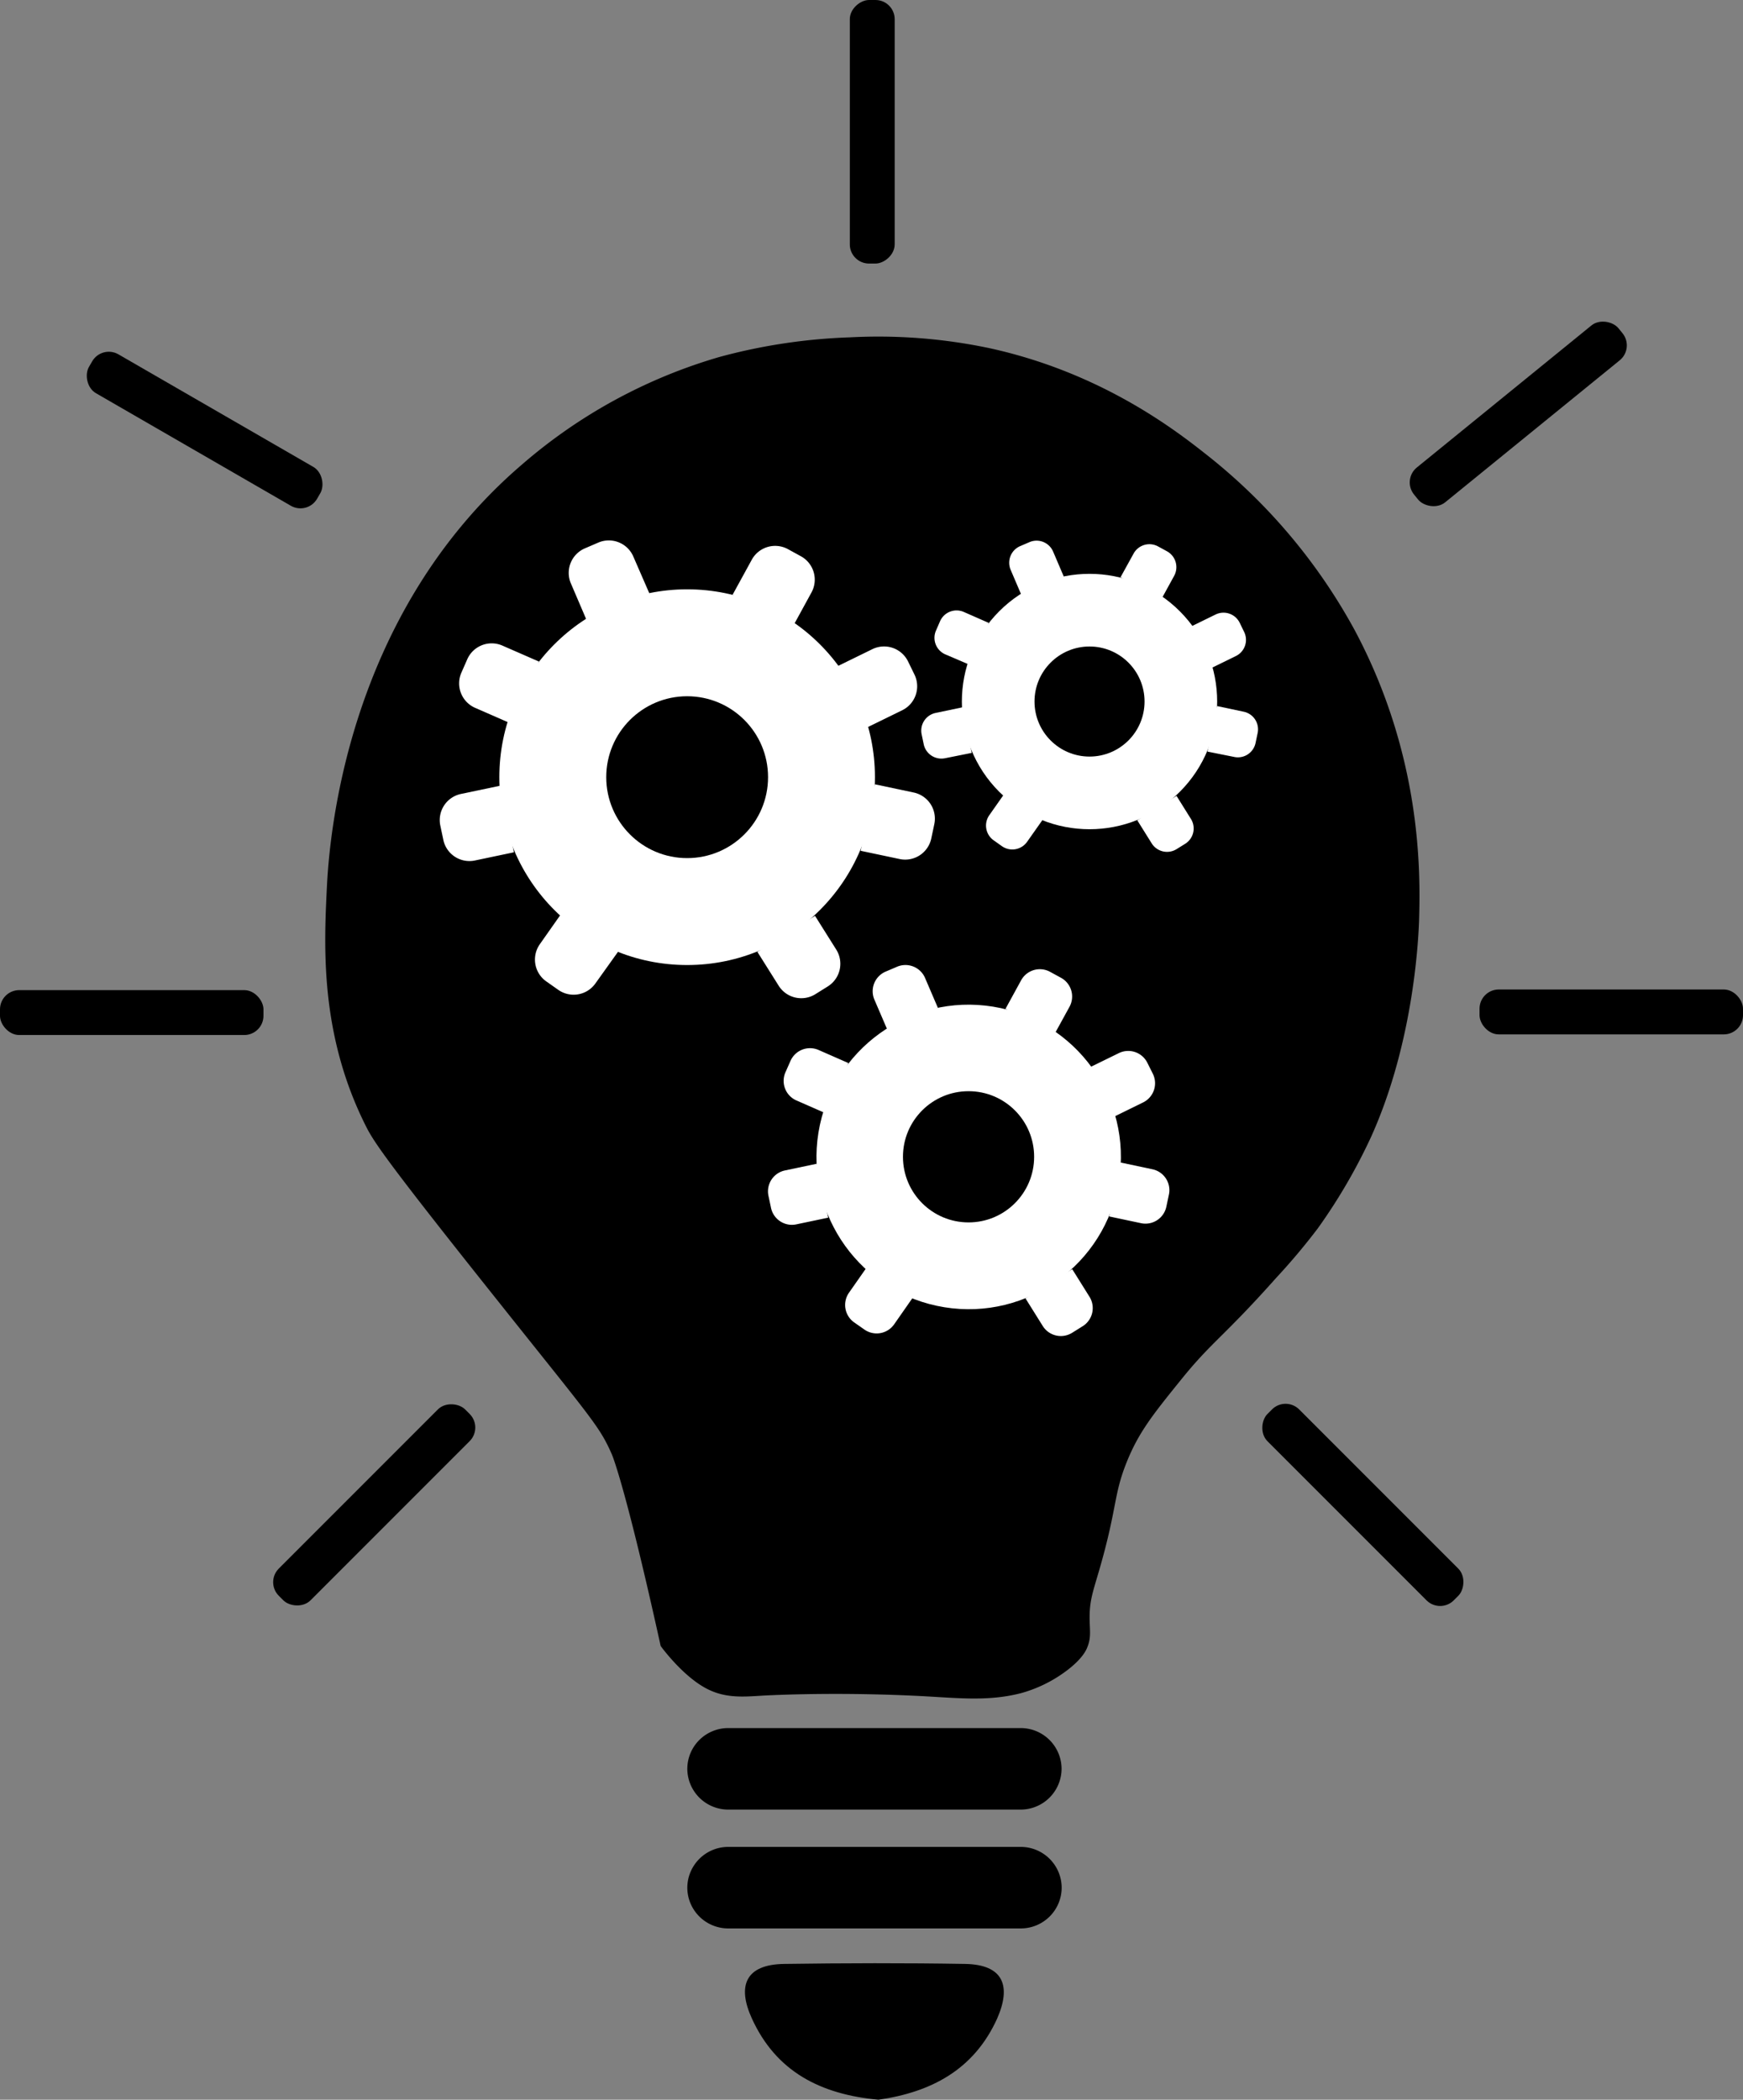 <svg xmlns="http://www.w3.org/2000/svg" width="326.61" height="393.32" viewBox="0 0 326.61 393.32">
  <rect x="0" y="0" width="326.61" height="393.32" fill="#808080" stroke="none"/>
  <defs>
    <style>
      .cls-1 {
        fill: #fff;
      }
    </style>
  </defs>
  <g id="lightBling">
    <rect id="lightBling1" x="562.52" y="645.55" width="49.37" height="8.41" rx="3.6" transform="translate(-804.54 237.66) rotate(-45)"/>
    <rect id="lightBling2" x="517.08" y="553.34" width="49.37" height="8.41" rx="3.6" transform="translate(566.45 747.22) rotate(180)"/>
    <rect id="lightBling3" x="530.73" y="444.23" width="49.37" height="8.41" rx="3.6" transform="translate(295.13 746.62) rotate(-150)"/>
    <rect id="lightBling4" x="655.84" y="388.35" width="49.37" height="8.41" rx="3.6" transform="translate(-229.11 705.21) rotate(-90)"/>
    <rect id="lightBling5" x="776.89" y="441.23" width="49.37" height="8.41" rx="3.6" transform="translate(1187.43 -82.64) rotate(140.88)"/>
    <rect id="lightBling6" x="794.32" y="553.23" width="49.37" height="8.41" rx="3.6" transform="translate(1120.93 746.99) rotate(180)"/>
    <rect id="lightBling7" x="747.77" y="645.55" width="49.37" height="8.41" rx="3.6" transform="translate(342.14 1287.55) rotate(-135)"/>
  </g>
  <g id="lightBottom">
    <path id="lightBottom1" d="M708.38,706.84H653.51a7.67,7.67,0,0,1-7.64-7.64h0a7.66,7.66,0,0,1,7.64-7.63h54.87A7.66,7.66,0,0,1,716,699.2h0A7.67,7.67,0,0,1,708.38,706.84Z" transform="translate(-517.08 -367.87)"/>
    <path id="lightBottom2" d="M708.38,729.1H653.51a7.66,7.66,0,0,1-7.64-7.63h0a7.67,7.67,0,0,1,7.64-7.64h54.87a7.67,7.67,0,0,1,7.64,7.64h0A7.66,7.66,0,0,1,708.38,729.1Z" transform="translate(-517.08 -367.87)"/>
    <path id="lightBottom3" d="M681.68,761.19c-10.79-1-19.16-5.22-23.72-15.24-2.78-6.1-1.19-10.1,6.06-10.2,11.29-.16,22.6-.19,33.89,0,7.28.12,8.69,4.2,6,10.28C699.52,755.68,691.42,759.79,681.68,761.19Z" transform="translate(-517.08 -367.87)"/>
  </g>
  <g id="LightBulb">
    <path d="M651.92,434.73a98.3,98.3,0,0,0-37.07,20.19c-32.84,28.16-36.06,69.7-36.52,79.19-.54,11-1.33,27.35,7.18,44.44,1.44,2.91,3,5.6,25,33.18,17.62,22.13,18.9,23.29,21.23,28.59,0,0,2.48,5.64,9.14,35.88h0s4,5.54,8.53,7.94c3.54,1.88,6.92,1.58,10.47,1.36,0,0,12.19-.74,28.2,0,7.75.33,13.77,1.23,20.36-.48a25.46,25.46,0,0,0,8.36-4.09c3.08-2.27,3.84-4,4-4.44.86-2.05.41-3.44.46-6.05.05-2.95.68-4.61,1.81-8.5,3.38-11.67,2.63-13.92,5.11-20.12,2.25-5.64,4.95-9,10.27-15.58,5.75-7.12,7.88-7.9,17.81-19.05a120.24,120.24,0,0,0,7.76-9.23A105.38,105.38,0,0,0,774,580.83c8.23-18.22,8.92-38.21,9-40.88.23-8.63.54-30.44-12.1-54.09A106.84,106.84,0,0,0,743.11,453c-5.83-4.61-19.79-15.4-40.75-19.94a101,101,0,0,0-26-2A107,107,0,0,0,651.92,434.73Z" transform="translate(-517.08 -367.87)"/>
  </g>
  <g id="skillWheelBig">
    <circle id="skillWheelOutter" class="cls-1" cx="128.76" cy="145.58" r="35.19"/>
    <circle id="skillWheelInner" cx="128.76" cy="145.58" r="15.16"/>
    <path id="skillWheel8" class="cls-1" d="M638.75,479l-3-6.89a5,5,0,0,0-6.52-2.62l-2.58,1.11a5,5,0,0,0-2.61,6.52l2.95,6.89Z" transform="translate(-517.08 -367.87)"/>
    <path id="skillWheel2" class="cls-1" d="M679.44,504.19l6.73-3.29a5,5,0,0,0,2.28-6.64l-1.23-2.52a5,5,0,0,0-6.65-2.28l-6.73,3.29Z" transform="translate(-517.08 -367.87)"/>
    <path id="skillWheel3" class="cls-1" d="M678.35,527.24l7.34,1.55a5,5,0,0,0,5.89-3.83l.58-2.74a5,5,0,0,0-3.84-5.89L681,514.78Z" transform="translate(-517.08 -367.87)"/>
    <path id="skillWheel4" class="cls-1" d="M659,546.17l4,6.36a5,5,0,0,0,6.85,1.58l2.37-1.48a5,5,0,0,0,1.58-6.85l-4-6.36Z" transform="translate(-517.08 -367.87)"/>
    <path id="skillWheel5" class="cls-1" d="M622.53,538.63l-4.31,6.13a5,5,0,0,0,1.2,6.93l2.29,1.61a5,5,0,0,0,6.93-1.2L633,546Z" transform="translate(-517.08 -367.87)"/>
    <path id="skillWheel6" class="cls-1" d="M610.76,515.06l-7.34,1.54a5,5,0,0,0-3.84,5.88l.58,2.75a5,5,0,0,0,5.89,3.83l7.33-1.54Z" transform="translate(-517.08 -367.87)"/>
    <path id="skillWheel7" class="cls-1" d="M618.06,491.79l-6.87-3a5,5,0,0,0-6.54,2.55l-1.13,2.57a5,5,0,0,0,2.56,6.54l6.86,3Z" transform="translate(-517.08 -367.87)"/>
    <path id="skillWheel1" class="cls-1" d="M665.56,485.39l3.6-6.58a5,5,0,0,0-2-6.74l-2.46-1.35a5,5,0,0,0-6.75,2l-3.6,6.57Z" transform="translate(-517.08 -367.87)"/>
  </g>
  <g id="skillWheelSmall">
    <circle id="skillWheelOutter-2" data-name="skillWheelOutter" class="cls-1" cx="721.24" cy="499.28" r="23.92" transform="translate(-658.88 288.36) rotate(-45)"/>
    <circle id="skillWheelInner-2" data-name="skillWheelInner" cx="204.16" cy="131.41" r="10.31"/>
    <path id="skillWheel8-2" data-name="skillWheel8" class="cls-1" d="M716.42,475.88l-2-4.68a3.37,3.37,0,0,0-4.43-1.78l-1.75.75a3.39,3.39,0,0,0-1.78,4.44l2,4.68Z" transform="translate(-517.08 -367.87)"/>
    <path id="skillWheel2-2" data-name="skillWheel2" class="cls-1" d="M744.08,493l4.58-2.24a3.37,3.37,0,0,0,1.55-4.52l-.83-1.71a3.38,3.38,0,0,0-4.52-1.55l-4.58,2.24Z" transform="translate(-517.08 -367.87)"/>
    <path id="skillWheel3-2" data-name="skillWheel3" class="cls-1" d="M743.35,508.66l5,1a3.38,3.38,0,0,0,4-2.61l.39-1.86a3.37,3.37,0,0,0-2.6-4l-5-1.06Z" transform="translate(-517.08 -367.87)"/>
    <path id="skillWheel4-2" data-name="skillWheel4" class="cls-1" d="M730.19,521.53l2.7,4.32a3.39,3.39,0,0,0,4.66,1.08l1.61-1a3.38,3.38,0,0,0,1.08-4.66l-2.7-4.32Z" transform="translate(-517.08 -367.87)"/>
    <path id="skillWheel5-2" data-name="skillWheel5" class="cls-1" d="M705.39,516.4l-2.93,4.17a3.38,3.38,0,0,0,.82,4.71l1.55,1.1a3.39,3.39,0,0,0,4.71-.82l2.94-4.17Z" transform="translate(-517.08 -367.87)"/>
    <path id="skillWheel6-2" data-name="skillWheel6" class="cls-1" d="M697.39,500.37l-5,1.05a3.38,3.38,0,0,0-2.61,4l.39,1.87a3.39,3.39,0,0,0,4,2.61l5-1Z" transform="translate(-517.08 -367.87)"/>
    <path id="skillWheel7-2" data-name="skillWheel7" class="cls-1" d="M702.35,484.55l-4.67-2.05a3.38,3.38,0,0,0-4.45,1.74l-.76,1.75a3.38,3.38,0,0,0,1.73,4.45l4.67,2Z" transform="translate(-517.08 -367.87)"/>
    <path id="skillWheel1-2" data-name="skillWheel1" class="cls-1" d="M734.65,480.2l2.45-4.47a3.39,3.39,0,0,0-1.34-4.59l-1.67-.91a3.38,3.38,0,0,0-4.59,1.33L727.05,476Z" transform="translate(-517.08 -367.87)"/>
  </g>
  <g id="skillWheelMid">
    <circle id="skillWheelOutter-3" data-name="skillWheelOutter" class="cls-1" cx="698.57" cy="584.56" r="28.52" transform="translate(-507.42 812.6) rotate(-80.78)"/>
    <circle id="skillWheelInner-3" data-name="skillWheelInner" cx="181.49" cy="216.69" r="12.29"/>
    <path id="skillWheel8-3" data-name="skillWheel8" class="cls-1" d="M692.83,556.67l-2.4-5.59a4,4,0,0,0-5.28-2.11l-2.09.89a4,4,0,0,0-2.12,5.29l2.4,5.58Z" transform="translate(-517.08 -367.87)"/>
    <path id="skillWheel2-3" data-name="skillWheel2" class="cls-1" d="M725.8,577.06l5.45-2.67A4,4,0,0,0,733.1,569l-1-2a4,4,0,0,0-5.39-1.85l-5.46,2.67Z" transform="translate(-517.08 -367.87)"/>
    <path id="skillWheel3-3" data-name="skillWheel3" class="cls-1" d="M724.92,595.73l5.94,1.26a4,4,0,0,0,4.78-3.11l.47-2.22a4,4,0,0,0-3.11-4.77l-5.94-1.26Z" transform="translate(-517.08 -367.87)"/>
    <path id="skillWheel4-3" data-name="skillWheel4" class="cls-1" d="M709.24,611.08l3.22,5.15a4,4,0,0,0,5.55,1.28l1.92-1.2a4,4,0,0,0,1.29-5.55L718,605.61Z" transform="translate(-517.08 -367.87)"/>
    <path id="skillWheel5-3" data-name="skillWheel5" class="cls-1" d="M679.68,605l-3.5,5a4,4,0,0,0,1,5.61l1.86,1.3a4,4,0,0,0,5.61-1l3.49-5Z" transform="translate(-517.08 -367.87)"/>
    <path id="skillWheel6-3" data-name="skillWheel6" class="cls-1" d="M670.14,585.86l-5.94,1.25a4,4,0,0,0-3.12,4.77l.47,2.22a4,4,0,0,0,4.77,3.11l5.95-1.25Z" transform="translate(-517.08 -367.87)"/>
    <path id="skillWheel7-3" data-name="skillWheel7" class="cls-1" d="M676.05,567l-5.56-2.44a4,4,0,0,0-5.3,2.07l-.92,2.08a4,4,0,0,0,2.08,5.31l5.56,2.44Z" transform="translate(-517.08 -367.87)"/>
    <path id="skillWheel1-3" data-name="skillWheel1" class="cls-1" d="M714.55,561.81l2.92-5.32a4,4,0,0,0-1.59-5.47l-2-1.09a4,4,0,0,0-5.47,1.59l-2.92,5.33Z" transform="translate(-517.08 -367.87)"/>
  </g>
</svg>
